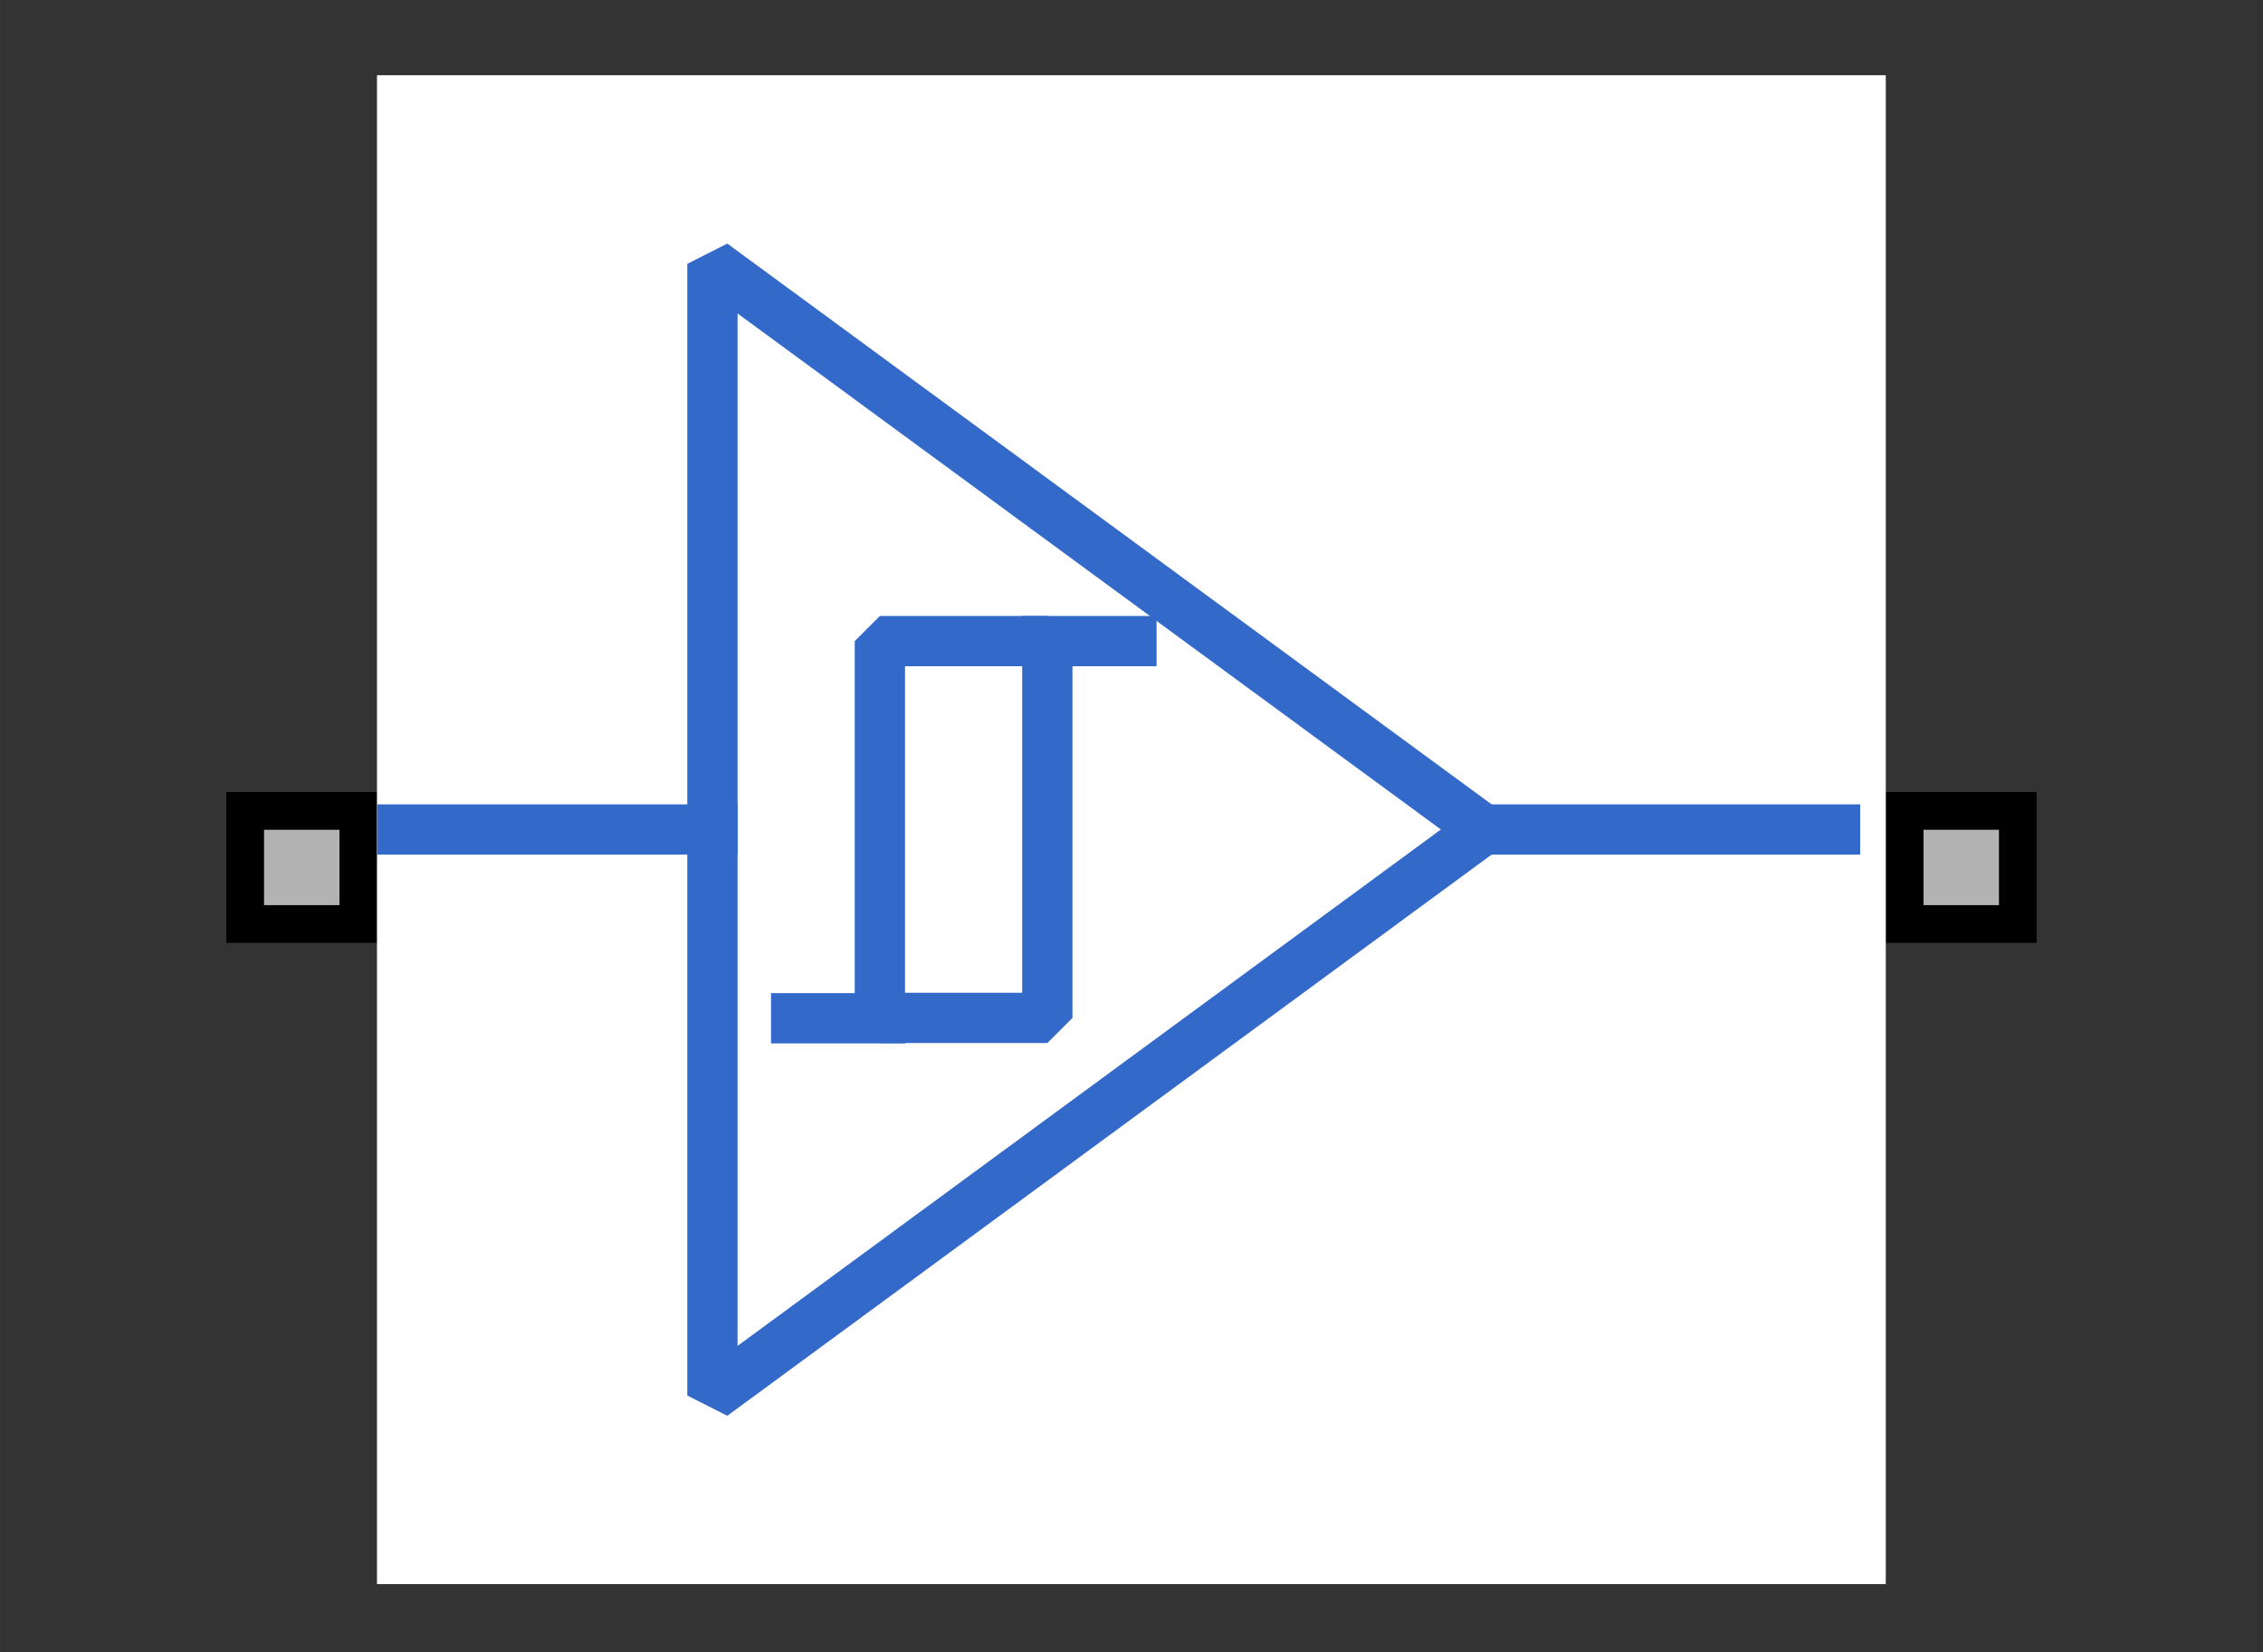 <?xml version="1.0" encoding="UTF-8"?><svg width="52.917mm" height="38.629mm" viewBox="0 0 200 146" xmlns="http://www.w3.org/2000/svg" xmlns:xlink="http://www.w3.org/1999/xlink"><rect x="0" y="0" width="200" height="146" fill="#333333" stroke="none"/><g fill="none" stroke="black" stroke-width="1" fill-rule="evenodd" stroke-linecap="square" stroke-linejoin="bevel"><g clip-path="none" fill="none" opacity="1" stroke="none" stroke-opacity="0" transform="matrix(1,0,0,1,0,0)"><path d="M0,0 L200,0 L200,146 L0,146 L0,0 z" fill-rule="evenodd" vector-effect="none"/></g><defs><clipPath id="clip6"><path d="M0,0 L10,0 L10,10 L0,10 L0,0 z"/></clipPath></defs><g clip-path="url(#clip6)" fill="#b3b3b3" fill-opacity="1" opacity="1" stroke="none" stroke-opacity="0" transform="matrix(-3.333,0,0,3.333,33.333,60)"><path d="M0.5,3.5 L3.5,3.5 L3.5,6.5 L0.5,6.5 L0.5,3.5 z" fill-rule="evenodd" vector-effect="none"/></g><defs><clipPath id="clip8"><path d="M0,0 L10,0 L10,10 L0,10 L0,0 z"/></clipPath></defs><g clip-path="url(#clip8)" fill="#000000" fill-opacity="1" opacity="1" stroke="none" stroke-opacity="0" transform="matrix(-3.333,0,0,3.333,33.333,60)"><path d="M3,4 L3,6 L1,6 L1,4 L3,4 M4,3 L0,3 L0,7 L4,7 L4,3" fill-rule="nonzero" vector-effect="none"/></g><defs><clipPath id="clip28"><path d="M0,0 L10,0 L10,10 L0,10 L0,0 z"/></clipPath></defs><g clip-path="url(#clip28)" fill="#b3b3b3" fill-opacity="1" opacity="1" stroke="none" stroke-opacity="0" transform="matrix(3.333,0,0,3.333,166.667,60)"><path d="M0.5,3.5 L3.5,3.5 L3.5,6.5 L0.5,6.5 L0.5,3.5 z" fill-rule="evenodd" vector-effect="none"/></g><defs><clipPath id="clip30"><path d="M0,0 L10,0 L10,10 L0,10 L0,0 z"/></clipPath></defs><g clip-path="url(#clip30)" fill="#000000" fill-opacity="1" opacity="1" stroke="none" stroke-opacity="0" transform="matrix(3.333,0,0,3.333,166.667,60)"><path d="M3,4 L3,6 L1,6 L1,4 L3,4 M4,3 L0,3 L0,7 L4,7 L4,3" fill-rule="nonzero" vector-effect="none"/></g><defs><clipPath id="clip47"><path d="M-10,-2 L50,-2 L50,42 L-10,42 L-10,-2 z"/></clipPath></defs><g clip-path="url(#clip47)" fill="#ffffff" fill-opacity="1" opacity="1" stroke="none" stroke-opacity="0" transform="matrix(3.333,0,0,3.333,33.333,6.667)"><path d="M0,0 L40,0 L40,40 L0,40 L0,0 z" fill-rule="evenodd" vector-effect="none"/></g><defs><clipPath id="clip51"><path d="M0,0 L40,0 L40,40 L0,40 L0,0 z"/></clipPath></defs><g clip-path="url(#clip51)" fill="none" opacity="1" stroke="none" stroke-opacity="0" transform="matrix(3.333,0,0,3.333,33.333,6.667)"><path d="M0,0 L40,0 L40,40 L0,40 L0,0 z" fill-rule="evenodd" vector-effect="none"/></g><defs><clipPath id="clip61"><path d="M1,1 L41,1 L41,41 L1,41 L1,1 z"/></clipPath></defs><g clip-path="url(#clip61)" fill="none" opacity="1" stroke="#3369c9" stroke-linecap="butt" stroke-linejoin="miter" stroke-miterlimit="4" stroke-opacity="1" stroke-width="1.333" transform="matrix(3.333,0,0,3.333,30,3.333)"><path d="M30.332,20.995 L41,20.995" fill-rule="nonzero" vector-effect="none"/></g><defs><clipPath id="clip62"><path d="M1,1 L41,1 L41,41 L1,41 L1,1 z"/></clipPath></defs><g clip-path="url(#clip62)" fill="none" opacity="1" stroke="#3369c9" stroke-linecap="butt" stroke-linejoin="miter" stroke-miterlimit="4" stroke-opacity="1" stroke-width="1.333" transform="matrix(3.333,0,0,3.333,30,3.333)"><path d="M9.89,5.996 L9.89,36.004 L30.332,20.995 L9.89,5.996 z" fill-rule="nonzero" vector-effect="none"/></g><defs><clipPath id="clip63"><path d="M1,1 L41,1 L41,41 L1,41 L1,1 z"/></clipPath></defs><g clip-path="url(#clip63)" fill="none" opacity="1" stroke="#ffffff" stroke-linecap="butt" stroke-linejoin="miter" stroke-miterlimit="4" stroke-opacity="1" stroke-width="1.333" transform="matrix(3.333,0,0,3.333,30,3.333)"><path d="M1,1 L40.991,1 L40.991,41 L1,41 L1,1 z" fill-rule="nonzero" vector-effect="none"/></g><defs><clipPath id="clip64"><path d="M1,1 L41,1 L41,41 L1,41 L1,1 z"/></clipPath></defs><g clip-path="url(#clip64)" fill="none" opacity="1" stroke="#3369c9" stroke-linecap="butt" stroke-linejoin="miter" stroke-miterlimit="4" stroke-opacity="1" stroke-width="1.333" transform="matrix(3.333,0,0,3.333,30,3.333)"><path d="M1,20.995 L9.89,20.995" fill-rule="nonzero" vector-effect="none"/></g><defs><clipPath id="clip65"><path d="M1,1 L41,1 L41,41 L1,41 L1,1 z"/></clipPath></defs><g clip-path="url(#clip65)" fill="none" opacity="1" stroke="#3369c9" stroke-linecap="butt" stroke-linejoin="miter" stroke-miterlimit="4" stroke-opacity="1" stroke-width="1.333" transform="matrix(3.333,0,0,3.333,30,3.333)"><path d="M14.33,15.999 L18.77,15.999 L18.77,25.991 L14.33,25.991 L14.33,15.999 z" fill-rule="nonzero" vector-effect="none"/></g><defs><clipPath id="clip66"><path d="M1,1 L41,1 L41,41 L1,41 L1,1 z"/></clipPath></defs><g clip-path="url(#clip66)" fill="none" opacity="1" stroke="#3369c9" stroke-linecap="butt" stroke-linejoin="miter" stroke-miterlimit="4" stroke-opacity="1" stroke-width="1.333" transform="matrix(3.333,0,0,3.333,30,3.333)"><path d="M14.33,26.001 L12.11,26.001" fill-rule="nonzero" vector-effect="none"/></g><defs><clipPath id="clip67"><path d="M1,1 L41,1 L41,41 L1,41 L1,1 z"/></clipPath></defs><g clip-path="url(#clip67)" fill="none" opacity="1" stroke="#3369c9" stroke-linecap="butt" stroke-linejoin="miter" stroke-miterlimit="4" stroke-opacity="1" stroke-width="1.333" transform="matrix(3.333,0,0,3.333,30,3.333)"><path d="M18.78,15.999 L21,15.999" fill-rule="nonzero" vector-effect="none"/></g><defs><clipPath id="clip87"><path d="M-10,-2 L50,-2 L50,42 L-10,42 L-10,-2 z"/></clipPath></defs><g clip-path="url(#clip87)" fill="none" opacity="1" stroke="none" stroke-opacity="0" transform="matrix(3.333,0,0,3.333,33.333,6.667)"><path d="M0,0 L40,0 L40,40 L0,40 L0,0 z" fill-rule="evenodd" vector-effect="none"/></g></g></svg>
